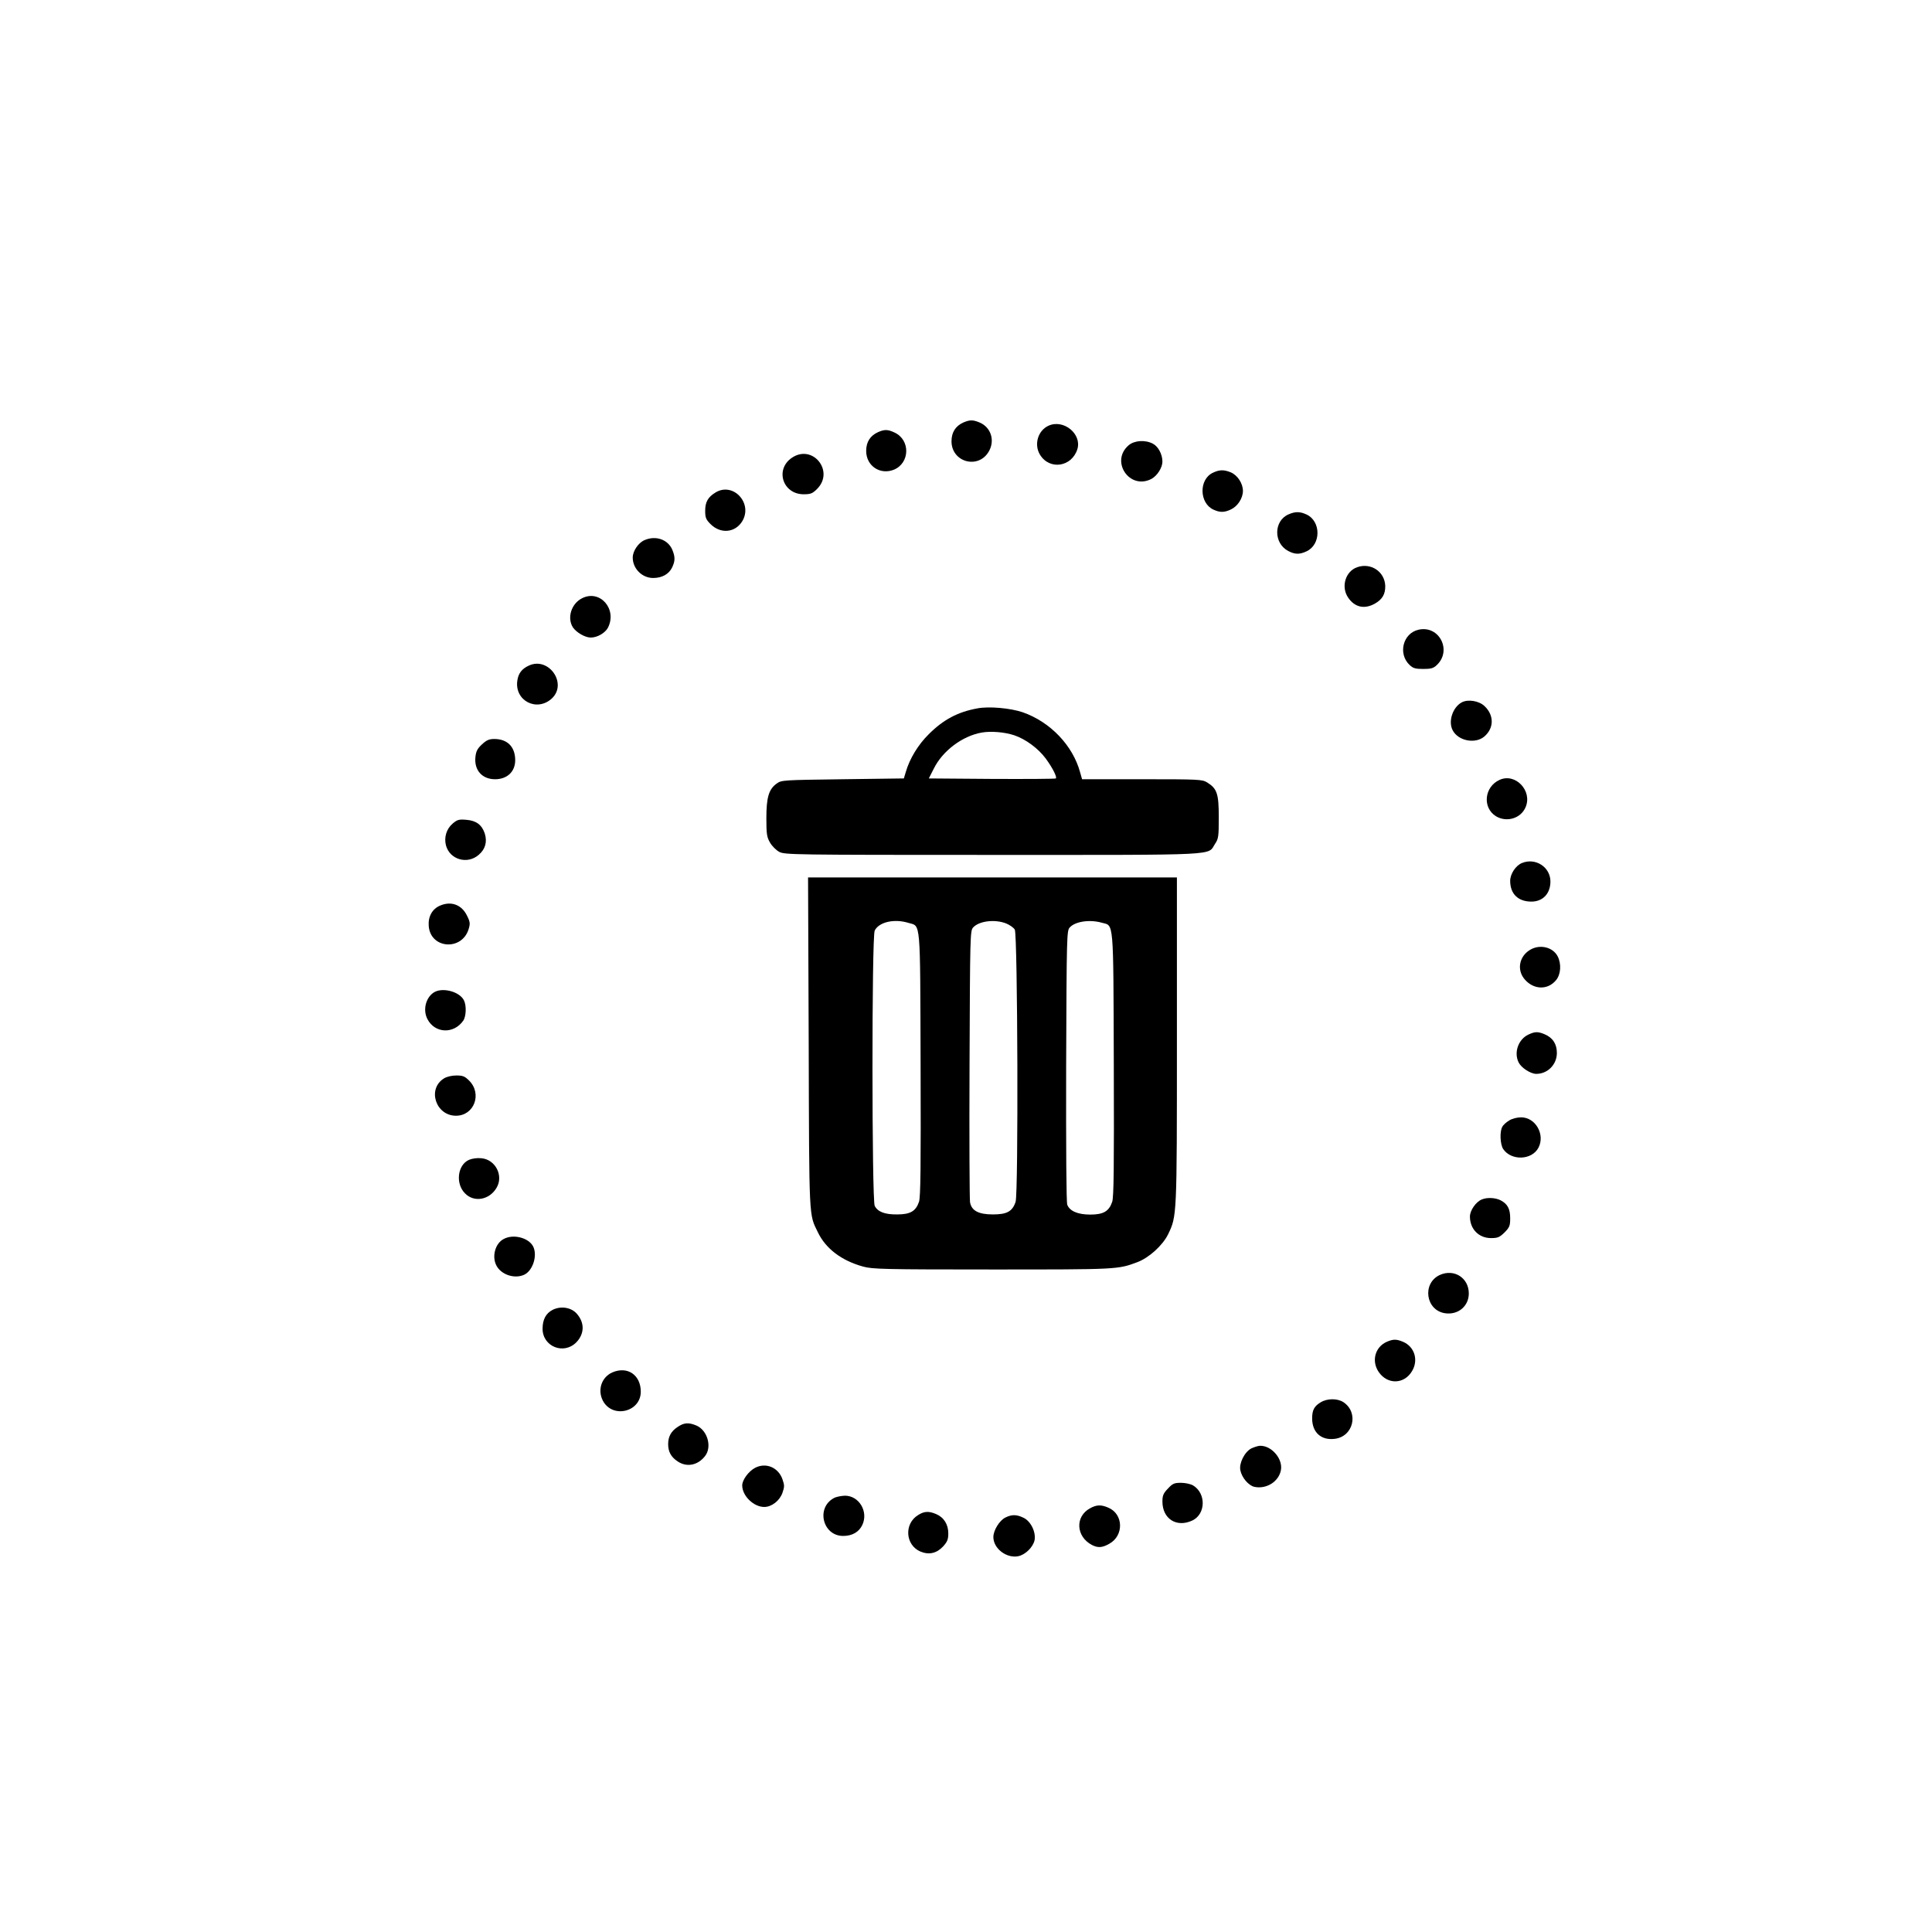<?xml version="1.0" standalone="no"?>
<!DOCTYPE svg PUBLIC "-//W3C//DTD SVG 20010904//EN"
 "http://www.w3.org/TR/2001/REC-SVG-20010904/DTD/svg10.dtd">
<svg version="1.0" xmlns="http://www.w3.org/2000/svg"
 width="1200pt" height="1200pt" viewBox="0 0 1200 1200"
 preserveAspectRatio="xMidYMid meet">

<g transform="translate(0,1200) scale(0.1,-0.1)"
fill="#000000" stroke="none">
<path d="M5984 9376 c-49 -22 -74 -61 -74 -117 0 -129 164 -175 230 -66 42 69
16 153 -56 183 -41 17 -60 17 -100 0z"/>
<path d="M6513 9356 c-67 -30 -92 -118 -53 -181 60 -97 198 -75 232 36 28 94
-86 187 -179 145z"/>
<path d="M5454 9316 c-49 -22 -74 -61 -74 -117 0 -93 87 -151 173 -116 99 42
102 184 4 230 -42 20 -62 21 -103 3z"/>
<path d="M7011 9235 c-117 -99 4 -280 140 -210 36 19 69 70 69 108 0 45 -26
94 -59 111 -47 25 -114 21 -150 -9z"/>
<path d="M4919 9157 c-107 -72 -58 -227 73 -227 43 0 55 5 83 33 110 110 -27
281 -156 194z"/>
<path d="M7532 9063 c-86 -42 -83 -187 4 -228 41 -19 68 -19 110 1 42 20 74
70 74 115 0 46 -33 97 -75 115 -44 18 -72 17 -113 -3z"/>
<path d="M4444 8941 c-47 -29 -64 -59 -64 -114 0 -42 5 -54 33 -82 63 -63 153
-54 197 17 68 112 -56 246 -166 179z"/>
<path d="M8003 8805 c-92 -40 -94 -178 -2 -227 41 -22 71 -23 115 -2 89 42 90
185 0 228 -41 19 -70 20 -113 1z"/>
<path d="M4003 8645 c-38 -16 -73 -68 -73 -108 0 -69 58 -127 127 -127 55 0
98 24 118 66 19 40 19 65 1 109 -27 64 -103 91 -173 60z"/>
<path d="M8430 8477 c-73 -25 -102 -121 -57 -188 41 -61 101 -75 167 -38 46
26 65 59 64 110 -3 88 -89 146 -174 116z"/>
<path d="M3615 8284 c-66 -33 -94 -121 -57 -180 21 -32 76 -64 111 -64 41 0
89 28 107 61 59 116 -50 240 -161 183z"/>
<path d="M8812 8089 c-98 -21 -131 -150 -56 -220 21 -20 36 -24 84 -24 48 0
63 4 84 24 96 90 16 248 -112 220z"/>
<path d="M3285 7866 c-44 -20 -66 -49 -72 -95 -17 -124 122 -195 215 -109 98
93 -20 261 -143 204z"/>
<path d="M9080 7638 c-58 -31 -87 -121 -56 -176 35 -64 139 -84 195 -37 61 52
62 132 2 189 -34 33 -102 44 -141 24z"/>
<path d="M6070 7600 c-121 -22 -211 -70 -301 -160 -66 -65 -119 -152 -143
-235 l-12 -40 -379 -5 c-373 -5 -381 -5 -411 -27 -49 -35 -64 -86 -64 -216 0
-97 3 -117 23 -151 12 -21 38 -47 57 -57 33 -18 88 -19 1325 -19 1440 0 1333
-5 1382 69 21 31 23 45 23 165 0 147 -11 178 -72 216 -31 19 -51 20 -405 20
l-372 0 -12 42 c-45 167 -185 314 -357 374 -77 26 -210 38 -282 24z m230 -167
c71 -24 149 -82 195 -144 42 -57 72 -116 63 -124 -3 -3 -181 -4 -397 -3 l-392
3 31 61 c55 111 178 203 298 224 57 10 142 3 202 -17z"/>
<path d="M2994 7377 c-28 -26 -37 -42 -41 -78 -9 -82 41 -139 122 -139 75 0
125 47 125 118 0 83 -48 132 -130 132 -32 0 -48 -7 -76 -33z"/>
<path d="M9314 7156 c-95 -43 -108 -173 -22 -226 67 -40 155 -13 184 57 43
102 -64 214 -162 169z"/>
<path d="M2812 6885 c-39 -33 -55 -86 -42 -136 24 -89 134 -120 204 -58 41 35
53 81 37 132 -18 54 -53 80 -114 85 -46 4 -57 1 -85 -23z"/>
<path d="M9454 6640 c-39 -15 -74 -68 -74 -111 0 -81 49 -129 132 -129 71 0
118 50 118 125 0 89 -92 149 -176 115z"/>
<path d="M5023 5523 c3 -1113 1 -1062 57 -1177 49 -102 147 -176 281 -213 58
-16 128 -18 804 -18 775 0 778 0 898 45 73 27 158 104 192 173 55 114 55 106
55 1205 l0 1012 -1145 0 -1146 0 4 -1027z m619 745 c78 -23 73 35 76 -878 2
-642 0 -825 -10 -855 -20 -58 -54 -78 -135 -78 -77 -1 -121 16 -140 53 -18 36
-19 1673 0 1710 26 53 121 75 209 48z m608 -4 c22 -9 46 -26 53 -38 18 -32 23
-1637 5 -1691 -20 -60 -54 -78 -141 -78 -89 0 -133 23 -142 76 -3 18 -5 404
-3 858 3 799 4 828 22 848 37 41 136 53 206 25z m593 5 c76 -21 72 35 75 -879
2 -642 0 -825 -10 -855 -20 -59 -55 -79 -136 -79 -78 0 -128 22 -143 61 -6 16
-8 337 -7 863 3 810 4 839 22 859 34 38 124 51 199 30z"/>
<path d="M2733 6375 c-49 -21 -75 -69 -70 -128 12 -141 207 -154 248 -17 10
33 9 44 -10 82 -33 69 -99 93 -168 63z"/>
<path d="M9503 6100 c-68 -41 -83 -126 -32 -184 56 -64 142 -66 193 -5 31 36
35 102 11 149 -30 58 -112 77 -172 40z"/>
<path d="M2692 5834 c-49 -34 -66 -109 -37 -164 46 -89 163 -94 222 -10 19 27
21 96 4 128 -29 55 -138 82 -189 46z"/>
<path d="M9491 5573 c-62 -31 -89 -112 -58 -173 17 -33 74 -70 109 -70 71 0
128 58 128 130 0 56 -26 95 -76 116 -43 18 -61 17 -103 -3z"/>
<path d="M2758 5302 c-106 -65 -52 -232 74 -232 113 0 164 136 82 218 -27 27
-39 32 -80 32 -28 0 -61 -8 -76 -18z"/>
<path d="M9373 5040 c-17 -10 -37 -28 -42 -39 -17 -30 -13 -108 5 -137 50 -75
179 -71 220 8 42 82 -19 188 -108 188 -25 0 -57 -8 -75 -20z"/>
<path d="M2913 4796 c-72 -32 -85 -149 -24 -209 56 -57 151 -40 195 35 45 75
-6 176 -94 184 -27 3 -58 -2 -77 -10z"/>
<path d="M9204 4550 c-36 -14 -74 -68 -74 -106 0 -78 55 -134 131 -134 42 0
53 5 84 35 31 32 35 41 35 88 0 59 -16 89 -60 112 -32 16 -83 19 -116 5z"/>
<path d="M3128 4304 c-52 -27 -74 -108 -45 -164 29 -57 112 -85 172 -58 55 25
85 121 56 177 -29 54 -124 78 -183 45z"/>
<path d="M8943 4081 c-112 -52 -88 -221 34 -238 81 -11 146 45 146 123 0 97
-91 155 -180 115z"/>
<path d="M3432 3864 c-41 -21 -62 -60 -62 -117 0 -111 132 -164 210 -84 51 53
52 122 2 178 -35 39 -99 49 -150 23z"/>
<path d="M8614 3666 c-73 -32 -97 -119 -51 -187 54 -80 158 -78 207 4 42 69
16 153 -56 183 -41 17 -60 17 -100 0z"/>
<path d="M3804 3476 c-67 -29 -94 -108 -60 -175 59 -114 236 -72 236 55 0 104
-83 160 -176 120z"/>
<path d="M8203 3290 c-40 -24 -53 -48 -53 -100 0 -86 55 -137 139 -127 117 13
153 163 55 228 -37 24 -100 24 -141 -1z"/>
<path d="M4209 3137 c-41 -27 -59 -60 -59 -107 0 -47 18 -80 59 -107 56 -38
125 -25 170 33 45 57 15 161 -54 190 -48 20 -77 18 -116 -9z"/>
<path d="M7773 3004 c-42 -21 -78 -92 -69 -136 9 -46 51 -95 87 -103 74 -16
152 32 165 104 13 69 -57 152 -129 151 -12 0 -36 -8 -54 -16z"/>
<path d="M4690 2883 c-40 -21 -80 -75 -80 -109 0 -65 71 -134 137 -134 46 0
96 39 113 88 13 37 13 47 0 84 -26 74 -103 106 -170 71z"/>
<path d="M7254 2754 c-28 -29 -34 -43 -34 -80 0 -108 88 -164 186 -118 84 40
86 169 4 218 -16 9 -49 16 -75 16 -42 0 -52 -5 -81 -36z"/>
<path d="M5179 2695 c-112 -61 -69 -235 58 -235 56 0 98 24 119 68 39 83 -20
182 -108 182 -24 -1 -55 -7 -69 -15z"/>
<path d="M6771 2632 c-95 -51 -88 -176 11 -228 37 -19 64 -18 109 8 91 51 87
185 -8 224 -44 19 -72 18 -112 -4z"/>
<path d="M5703 2590 c-89 -54 -80 -187 14 -227 53 -22 101 -11 141 32 26 29
32 43 32 81 0 56 -28 100 -76 120 -45 19 -73 18 -111 -6z"/>
<path d="M6244 2574 c-36 -18 -74 -79 -74 -121 0 -71 81 -133 154 -119 45 9
93 57 102 100 9 51 -24 118 -69 139 -43 21 -73 21 -113 1z"/>
</g>
</svg>
